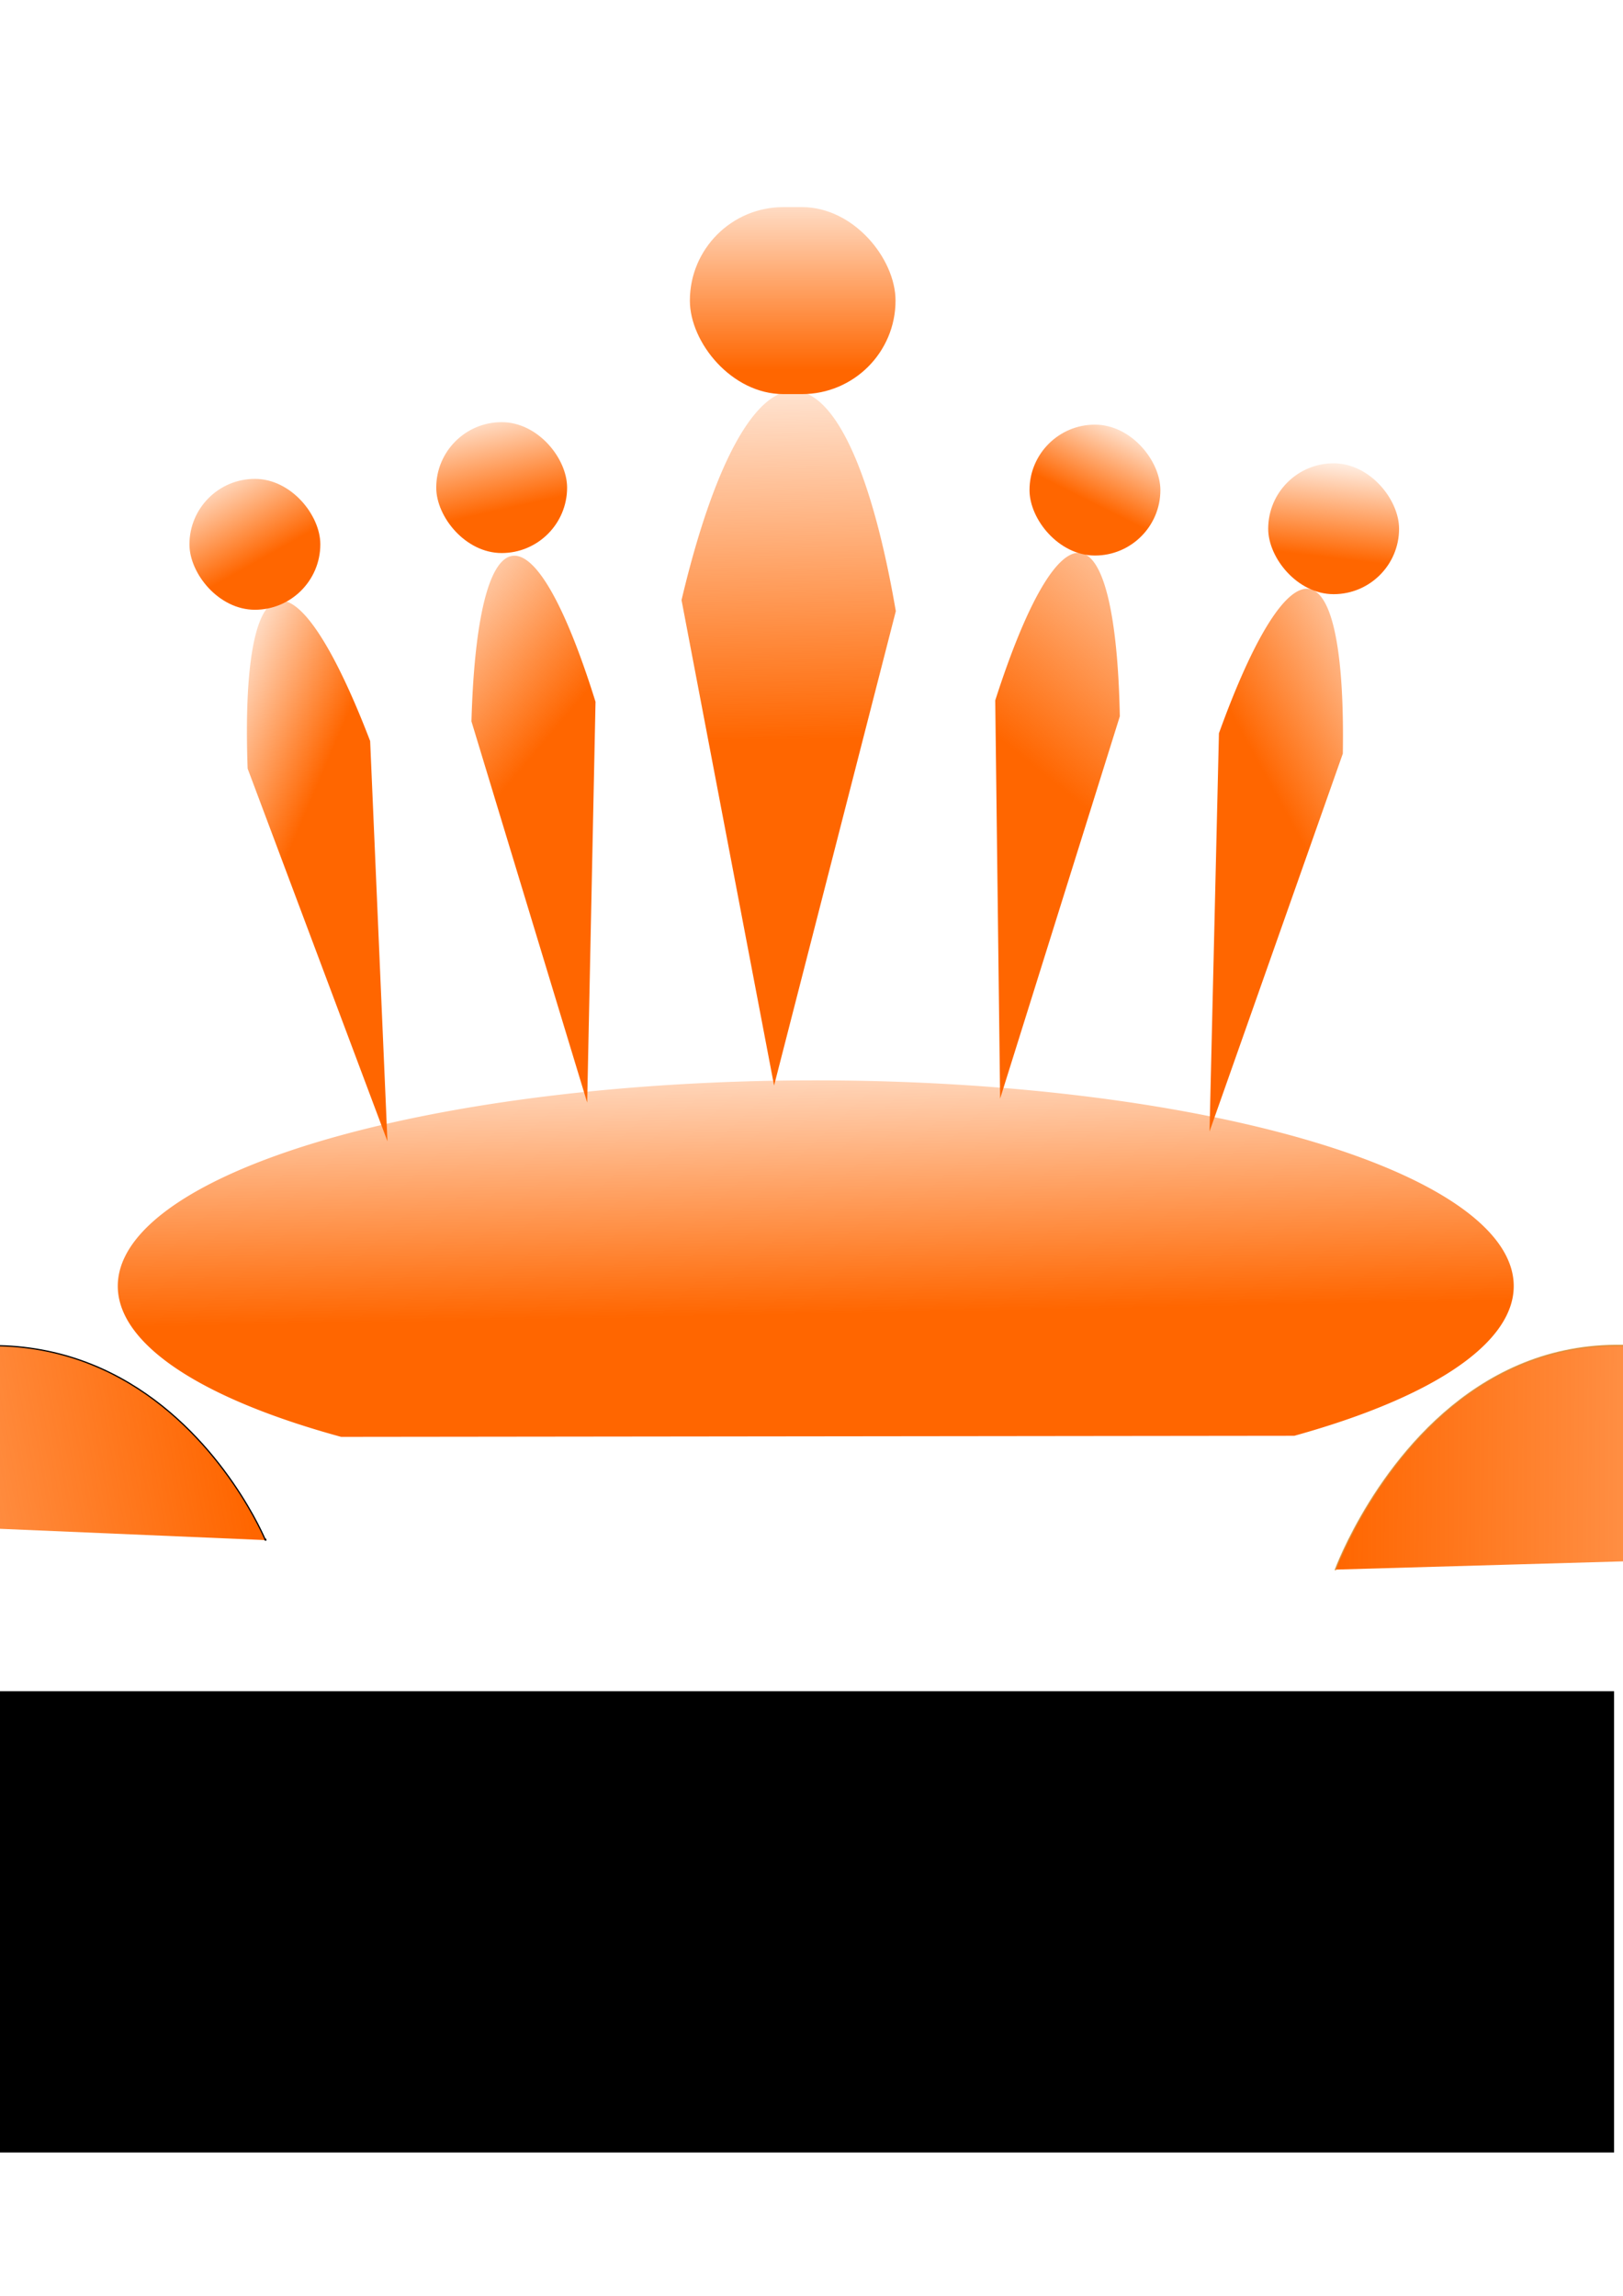 <?xml version="1.0" encoding="UTF-8" standalone="no"?>
<!-- Created with Inkscape (http://www.inkscape.org/) -->

<svg
   xmlns:osb="http://www.openswatchbook.org/uri/2009/osb"
   xmlns:dc="http://purl.org/dc/elements/1.1/"
   xmlns:cc="http://creativecommons.org/ns#"
   xmlns:rdf="http://www.w3.org/1999/02/22-rdf-syntax-ns#"
   xmlns:svg="http://www.w3.org/2000/svg"
   xmlns="http://www.w3.org/2000/svg"
   xmlns:xlink="http://www.w3.org/1999/xlink"
   xmlns:sodipodi="http://sodipodi.sourceforge.net/DTD/sodipodi-0.dtd"
   xmlns:inkscape="http://www.inkscape.org/namespaces/inkscape"
   width="744.094"
   height="1052.362"
   id="svg2"
   version="1.1"
   inkscape:version="0.48.4 r9939"
   sodipodi:docname="glamourtouch.svg.2015_05_27_14_32_17.0.svg">
  <defs
     id="defs4">
    <marker
       inkscape:stockid="Club"
       orient="auto"
       refY="0.0"
       refX="0.0"
       id="Club"
       style="overflow:visible">
      <path
         id="path5549"
         d="M -1.597,-7.098 C -3.486,-7.098 -5.024,-5.561 -5.024,-3.671 C -5.024,-3.015 -4.785,-2.444 -4.464,-1.923 C -4.503,-1.891 -4.544,-1.865 -4.581,-1.83 C -5.203,-2.685 -6.17,-3.275 -7.308,-3.275 C -9.197,-3.275 -10.734,-1.738 -10.734,0.151 C -10.734,2.04 -9.197,3.578 -7.308,3.578 C -6.314,3.578 -5.439,3.136 -4.814,2.459 C -4.938,2.814 -5.024,3.18 -5.024,3.578 C -5.024,5.467 -3.486,7.004 -1.597,7.004 C 0.292,7.004 1.829,5.467 1.829,3.578 C 1.829,2.784 1.514,2.084 1.06,1.503 C 2.415,1.766 3.772,2.297 4.766,3.834 C 4.028,3.096 3.554,1.753 3.554,-0.059 L 2.925,-0.105 L 3.507,-0.128 C 3.507,-1.94 3.958,-3.283 4.696,-4.021 C 3.737,-2.539 2.439,-1.995 1.13,-1.713 C 1.534,-2.275 1.829,-2.927 1.829,-3.671 C 1.829,-5.561 0.292,-7.098 -1.597,-7.098 z "
         style="fill-rule:evenodd;stroke:#000000;stroke-width:0.746pt"
         transform="scale(0.6)" />
    </marker>
    <linearGradient
       inkscape:collect="always"
       id="linearGradient3618">
      <stop
         style="stop-color:#ff6600;stop-opacity:1;"
         offset="0"
         id="stop3620" />
      <stop
         style="stop-color:#ff6600;stop-opacity:0;"
         offset="1"
         id="stop3622" />
    </linearGradient>
    <linearGradient
       inkscape:collect="always"
       id="linearGradient3610">
      <stop
         style="stop-color:#ff6600;stop-opacity:1;"
         offset="0"
         id="stop3612" />
      <stop
         style="stop-color:#ff6600;stop-opacity:0;"
         offset="1"
         id="stop3614" />
    </linearGradient>
    <linearGradient
       inkscape:collect="always"
       id="linearGradient3602">
      <stop
         style="stop-color:#ff6600;stop-opacity:1;"
         offset="0"
         id="stop3604" />
      <stop
         style="stop-color:#ff6600;stop-opacity:0;"
         offset="1"
         id="stop3606" />
    </linearGradient>
    <linearGradient
       inkscape:collect="always"
       id="linearGradient3594">
      <stop
         style="stop-color:#ff6600;stop-opacity:1;"
         offset="0"
         id="stop3596" />
      <stop
         style="stop-color:#ff6600;stop-opacity:0;"
         offset="1"
         id="stop3598" />
    </linearGradient>
    <linearGradient
       inkscape:collect="always"
       id="linearGradient3586">
      <stop
         style="stop-color:#ff6600;stop-opacity:1;"
         offset="0"
         id="stop3588" />
      <stop
         style="stop-color:#ff6600;stop-opacity:0;"
         offset="1"
         id="stop3590" />
    </linearGradient>
    <linearGradient
       inkscape:collect="always"
       id="linearGradient3578">
      <stop
         style="stop-color:#ff6600;stop-opacity:1;"
         offset="0"
         id="stop3580" />
      <stop
         style="stop-color:#ff6600;stop-opacity:0;"
         offset="1"
         id="stop3582" />
    </linearGradient>
    <linearGradient
       inkscape:collect="always"
       id="linearGradient3570">
      <stop
         style="stop-color:#ff6600;stop-opacity:1;"
         offset="0"
         id="stop3572" />
      <stop
         style="stop-color:#ff6600;stop-opacity:0;"
         offset="1"
         id="stop3574" />
    </linearGradient>
    <linearGradient
       inkscape:collect="always"
       id="linearGradient3562">
      <stop
         style="stop-color:#ff6600;stop-opacity:1;"
         offset="0"
         id="stop3564" />
      <stop
         style="stop-color:#ff6600;stop-opacity:0;"
         offset="1"
         id="stop3566" />
    </linearGradient>
    <linearGradient
       inkscape:collect="always"
       id="linearGradient3554">
      <stop
         style="stop-color:#ff6600;stop-opacity:1;"
         offset="0"
         id="stop3556" />
      <stop
         style="stop-color:#ff6600;stop-opacity:0;"
         offset="1"
         id="stop3558" />
    </linearGradient>
    <linearGradient
       inkscape:collect="always"
       id="linearGradient3546">
      <stop
         style="stop-color:#ff6600;stop-opacity:1;"
         offset="0"
         id="stop3548" />
      <stop
         style="stop-color:#ff6600;stop-opacity:0;"
         offset="1"
         id="stop3550" />
    </linearGradient>
    <linearGradient
       inkscape:collect="always"
       id="linearGradient3445">
      <stop
         style="stop-color:#ff6600;stop-opacity:1;"
         offset="0"
         id="stop3447" />
      <stop
         style="stop-color:#ff6600;stop-opacity:0;"
         offset="1"
         id="stop3449" />
    </linearGradient>
    <inkscape:path-effect
       effect="skeletal"
       id="path-effect3441"
       is_visible="true"
       pattern="M 0,5 C 0,2.24 2.24,0 5,0 7.76,0 10,2.24 10,5 10,7.76 7.76,10 5,10 2.24,10 0,7.76 0,5 z"
       copytype="single_stretched"
       prop_scale="1"
       scale_y_rel="false"
       spacing="0"
       normal_offset="0"
       tang_offset="0"
       prop_units="false"
       vertical_pattern="false"
       fuse_tolerance="0" />
    <inkscape:path-effect
       effect="spiro"
       id="path-effect3439"
       is_visible="true" />
    <inkscape:path-effect
       effect="skeletal"
       id="path-effect3435"
       is_visible="true"
       pattern="M 0,5 C 0,2.24 2.24,0 5,0 7.76,0 10,2.24 10,5 10,7.76 7.76,10 5,10 2.24,10 0,7.76 0,5 z"
       copytype="single_stretched"
       prop_scale="1"
       scale_y_rel="false"
       spacing="0"
       normal_offset="0"
       tang_offset="0"
       prop_units="false"
       vertical_pattern="false"
       fuse_tolerance="0" />
    <inkscape:path-effect
       effect="spiro"
       id="path-effect3433"
       is_visible="true" />
    <inkscape:path-effect
       effect="skeletal"
       id="path-effect3429"
       is_visible="true"
       pattern="M 0,5 C 0,2.24 2.24,0 5,0 7.76,0 10,2.24 10,5 10,7.76 7.76,10 5,10 2.24,10 0,7.76 0,5 z"
       copytype="single_stretched"
       prop_scale="1"
       scale_y_rel="false"
       spacing="0"
       normal_offset="0"
       tang_offset="0"
       prop_units="false"
       vertical_pattern="false"
       fuse_tolerance="0" />
    <inkscape:path-effect
       effect="spiro"
       id="path-effect3427"
       is_visible="true" />
    <linearGradient
       inkscape:collect="always"
       id="linearGradient3405">
      <stop
         style="stop-color:#ff6600;stop-opacity:1;"
         offset="0"
         id="stop3407" />
      <stop
         style="stop-color:#ff6600;stop-opacity:0;"
         offset="1"
         id="stop3409" />
    </linearGradient>
    <inkscape:perspective
       sodipodi:type="inkscape:persp3d"
       inkscape:vp_x="104.12534 : 549.03824 : 1"
       inkscape:vp_y="0 : 1000 : 0"
       inkscape:vp_z="666.76885 : 549.03824 : 1"
       inkscape:persp3d-origin="385.44709 : 373.64454 : 1"
       id="perspective3267" />
    <inkscape:perspective
       sodipodi:type="inkscape:persp3d"
       inkscape:vp_x="-2.3352715 : 526.18109 : 1"
       inkscape:vp_y="0 : 1000 : 0"
       inkscape:vp_z="775.81634 : 526.18109 : 1"
       inkscape:persp3d-origin="386.74053 : 350.78739 : 1"
       id="perspective3251" />
    <inkscape:perspective
       sodipodi:type="inkscape:persp3d"
       inkscape:vp_x="56.392486 : 717.90035 : 1"
       inkscape:vp_y="0 : 569.53433 : 0"
       inkscape:vp_z="918.02153 : 717.90035 : 1"
       inkscape:persp3d-origin="487.207 : 618.00761 : 1"
       id="perspective3235" />
    <inkscape:perspective
       sodipodi:type="inkscape:persp3d"
       inkscape:vp_x="-614.05498 : 868.85006 : 1"
       inkscape:vp_y="0 : 143.45494 : 0"
       inkscape:vp_z="1107.0547 : 868.85006 : 1"
       inkscape:persp3d-origin="246.49987 : 843.68896 : 1"
       id="perspective3191" />
    <inkscape:perspective
       sodipodi:type="inkscape:persp3d"
       inkscape:vp_x="2.8571428 : 520.46681 : 1"
       inkscape:vp_y="0 : 1000 : 0"
       inkscape:vp_z="746.95163 : 520.46681 : 1"
       inkscape:persp3d-origin="374.90439 : 345.07311 : 1"
       id="perspective3113" />
    <inkscape:perspective
       sodipodi:type="inkscape:persp3d"
       inkscape:vp_x="-153.42065 : 329.03822 : 1"
       inkscape:vp_y="0 : 1000 : 0"
       inkscape:vp_z="1115.2814 : 329.03822 : 1"
       inkscape:persp3d-origin="480.93038 : 153.64452 : 1"
       id="perspective3111" />
    <inkscape:perspective
       sodipodi:type="inkscape:persp3d"
       inkscape:vp_x="1936.7583 : 596.37 : 1"
       inkscape:vp_y="0 : 341.81037 : 0"
       inkscape:vp_z="4449.023 : 610.65571 : 1"
       inkscape:persp3d-origin="3692.8907 : 550.70433 : 1"
       id="perspective3011" />
    <linearGradient
       id="linearGradient3003"
       osb:paint="gradient">
      <stop
         style="stop-color:#d35f5f;stop-opacity:1;"
         offset="0"
         id="stop3005" />
      <stop
         style="stop-color:#d35f5f;stop-opacity:0;"
         offset="1"
         id="stop3007" />
    </linearGradient>
    <linearGradient
       inkscape:collect="always"
       xlink:href="#linearGradient3405"
       id="linearGradient3411"
       x1="-969.913"
       y1="612.872"
       x2="-965.095"
       y2="350.015"
       gradientUnits="userSpaceOnUse" />
    <linearGradient
       inkscape:collect="always"
       xlink:href="#linearGradient3445"
       id="linearGradient3451"
       x1="431.427"
       y1="711.212"
       x2="428.573"
       y2="562.641"
       gradientUnits="userSpaceOnUse" />
    <linearGradient
       inkscape:collect="always"
       xlink:href="#linearGradient3546"
       id="linearGradient3552"
       x1="-386.84"
       y1="1070.909"
       x2="-383.013"
       y2="922.442"
       gradientUnits="userSpaceOnUse" />
    <linearGradient
       inkscape:collect="always"
       xlink:href="#linearGradient3554"
       id="linearGradient3560"
       x1="360"
       y1="169.505"
       x2="360"
       y2="72.362"
       gradientUnits="userSpaceOnUse" />
    <linearGradient
       inkscape:collect="always"
       xlink:href="#linearGradient3562"
       id="linearGradient3568"
       x1="-405.476"
       y1="1053.723"
       x2="-462.5"
       y2="891.633"
       gradientUnits="userSpaceOnUse" />
    <linearGradient
       inkscape:collect="always"
       xlink:href="#linearGradient3570"
       id="linearGradient3576"
       x1="-402.038"
       y1="1046.359"
       x2="-480.989"
       y2="938.747"
       gradientUnits="userSpaceOnUse" />
    <linearGradient
       inkscape:collect="always"
       xlink:href="#linearGradient3578"
       id="linearGradient3584"
       x1="-384.644"
       y1="1038.397"
       x2="-326.465"
       y2="931.015"
       gradientUnits="userSpaceOnUse" />
    <linearGradient
       inkscape:collect="always"
       xlink:href="#linearGradient3586"
       id="linearGradient3592"
       x1="-388.184"
       y1="1036.434"
       x2="-328.823"
       y2="968.006"
       gradientUnits="userSpaceOnUse" />
    <linearGradient
       inkscape:collect="always"
       xlink:href="#linearGradient3594"
       id="linearGradient3600"
       x1="122.857"
       y1="246.362"
       x2="97.143"
       y2="200.648"
       gradientUnits="userSpaceOnUse"
       gradientTransform="translate(4,6)" />
    <linearGradient
       inkscape:collect="always"
       xlink:href="#linearGradient3602"
       id="linearGradient3608"
       x1="237.143"
       y1="228.076"
       x2="225.714"
       y2="176.648"
       gradientUnits="userSpaceOnUse"
       gradientTransform="translate(0,4)" />
    <linearGradient
       inkscape:collect="always"
       xlink:href="#linearGradient3610"
       id="linearGradient3616"
       x1="504.571"
       y1="230.362"
       x2="524.571"
       y2="190.362"
       gradientUnits="userSpaceOnUse"
       gradientTransform="translate(-4,0)" />
    <linearGradient
       inkscape:collect="always"
       xlink:href="#linearGradient3618"
       id="linearGradient3624"
       x1="618.571"
       y1="254.648"
       x2="624.286"
       y2="206.076"
       gradientUnits="userSpaceOnUse"
       gradientTransform="translate(0,2)" />
    <linearGradient
       inkscape:collect="always"
       xlink:href="#linearGradient3586"
       id="linearGradient3846"
       x1="456.929"
       y1="889.431"
       x2="1389.357"
       y2="889.431"
       gradientUnits="userSpaceOnUse"
       gradientTransform="matrix(0.54,0.007,-0.004,0.74,368.9,23.77)" />
    <linearGradient
       inkscape:collect="always"
       xlink:href="#linearGradient3546"
       id="linearGradient6312"
       x1="-577.227"
       y1="709.933"
       x2="-1133.11"
       y2="789.933"
       gradientUnits="userSpaceOnUse"
       gradientTransform="matrix(0.828,-0.017,0.025,0.805,568.084,78.25)" />
  </defs>
  <sodipodi:namedview
     id="base"
     pagecolor="#ffffff"
     bordercolor="#666666"
     borderopacity="1.0"
     inkscape:pageopacity="0.0"
     inkscape:pageshadow="2"
     inkscape:zoom="0.35"
     inkscape:cx="277.85714"
     inkscape:cy="347.14286"
     inkscape:document-units="px"
     inkscape:current-layer="layer1"
     showgrid="false"
     inkscape:window-width="1366"
     inkscape:window-height="744"
     inkscape:window-x="0"
     inkscape:window-y="24"
     inkscape:window-maximized="1" />
  <g
     inkscape:label="Layer 1"
     inkscape:groupmode="layer"
     id="layer1">
    <path
       sodipodi:type="arc"
       style="fill:url(#linearGradient3451)"
       id="path3393"
       sodipodi:cx="445.71429"
       sodipodi:cy="698.07648"
       sodipodi:rx="320"
       sodipodi:ry="94.285713"
       d="m 228.105,767.205 a 320,94.286 0 1 1 437.006,-0.492"
       sodipodi:start="2.3186007"
       sodipodi:end="7.098538"
       sodipodi:open="true"
       transform="translate(-71.714,-108.571)" />
    <rect
       style="fill:url(#linearGradient3600)"
       id="rect3453"
       width="60"
       height="60"
       x="86.857"
       y="219.505"
       ry="30" />
    <path
       sodipodi:type="arc"
       style="fill:url(#linearGradient3592)"
       id="path3455"
       sodipodi:cx="-391.42856"
       sodipodi:cy="1190.9336"
       sodipodi:rx="65.714287"
       sodipodi:ry="241.42857"
       d="m -437.203,1017.709 a 65.714,241.429 0 0 1 91.857,1.109 l -46.083,172.115 z"
       sodipodi:start="3.9417959"
       sodipodi:end="5.4895562"
       transform="matrix(-0.614,0.125,0.208,1.026,-310.422,-649.831)" />
    <path
       transform="matrix(-0.621,0.085,0.142,1.038,-142.989,-697.515)"
       sodipodi:end="5.4895562"
       sodipodi:start="3.9417959"
       d="m -437.203,1017.709 a 65.714,241.429 0 0 1 91.857,1.109 l -46.083,172.115 z"
       sodipodi:ry="241.42857"
       sodipodi:rx="65.714287"
       sodipodi:cy="1190.9336"
       sodipodi:cx="-391.42856"
       id="path3469"
       style="fill:url(#linearGradient3584)"
       sodipodi:type="arc" />
    <path
       sodipodi:type="arc"
       style="fill:url(#linearGradient3568)"
       id="path3471"
       sodipodi:cx="-391.42856"
       sodipodi:cy="1190.9336"
       sodipodi:rx="65.714287"
       sodipodi:ry="241.42857"
       d="m -437.203,1017.709 a 65.714,241.429 0 0 1 91.857,1.109 l -46.083,172.115 z"
       sodipodi:start="3.9417959"
       sodipodi:end="5.4895562"
       transform="matrix(-0.62,-0.092,-0.153,1.036,398.051,-766.224)" />
    <path
       transform="matrix(-0.616,-0.114,-0.19,1.03,539.689,-752.63)"
       sodipodi:end="5.4895562"
       sodipodi:start="3.9417959"
       d="m -437.203,1017.709 a 65.714,241.429 0 0 1 91.857,1.109 l -46.083,172.115 z"
       sodipodi:ry="241.42857"
       sodipodi:rx="65.714287"
       sodipodi:cy="1190.9336"
       sodipodi:cx="-391.42856"
       id="path3473"
       style="fill:url(#linearGradient3576)"
       sodipodi:type="arc" />
    <rect
       ry="30"
       y="193.505"
       x="200"
       height="60"
       width="60"
       id="rect3475"
       style="fill:url(#linearGradient3608)" />
    <rect
       style="fill:url(#linearGradient3616)"
       id="rect3477"
       width="60"
       height="60"
       x="472"
       y="194.648"
       ry="30" />
    <rect
       ry="30"
       y="212.362"
       x="581.429"
       height="60"
       width="60"
       id="rect3479"
       style="fill:url(#linearGradient3624)" />
    <path
       sodipodi:type="arc"
       style="fill:url(#linearGradient3552)"
       id="path3481"
       sodipodi:cx="-391.42856"
       sodipodi:cy="1190.9336"
       sodipodi:rx="65.714287"
       sodipodi:ry="241.42857"
       d="m -439.278,1025.453 a 65.714,241.429 0 0 1 95.017,-2.623 l -47.167,168.104 z"
       sodipodi:start="3.8967756"
       sodipodi:end="5.5129732"
       transform="matrix(-1.035,-0.017,-0.038,1.319,-4.982,-1079.895)" />
    <rect
       ry="42.857"
       y="94.934"
       x="316.286"
       height="85.714"
       width="94.286"
       id="rect3483"
       style="fill:url(#linearGradient3560);fill-opacity:1" />
    <path
       style="fill:url(#linearGradient3846);fill-opacity:1;stroke:#d78b31;stroke-width:0.633;stroke-linecap:square;stroke-linejoin:round;stroke-miterlimit:4;stroke-opacity:0.807;stroke-dasharray:none;stroke-dashoffset:0"
       d="m 612.258,719.475 c 0,0 79.305,-216.119 287.319,-21.526 148.797,139.197 216.132,7.134 216.132,7.134"
       id="path3626"
       inkscape:connector-curvature="0"
       sodipodi:nodetypes="csc"
       inkscape:transform-center-x="-151.35944" />
    <path
       sodipodi:nodetypes="csc"
       inkscape:connector-curvature="0"
       id="path3628"
       d="m 121.674,705.953 c 0,0 -75.852,-184.317 -272.423,-22.863 -140.612,115.492 -204.854,2.558 -204.854,2.558"
       style="fill:url(#linearGradient6312);fill-opacity:1;stroke:#000000;stroke-width:0.567;stroke-linecap:butt;stroke-linejoin:miter;stroke-miterlimit:4;stroke-opacity:1;stroke-dasharray:none;marker-start:url(#Club);marker-mid:url(#Club);marker-end:url(#Club)" />
    <path
       style="fill:#ff6600"
       id="path3634" />
    <flowRoot
       xml:space="preserve"
       id="flowRoot6314"
       style="font-size:40px;font-style:normal;font-weight:normal;line-height:125%;letter-spacing:0px;word-spacing:0px;fill:#000000;fill-opacity:1;stroke:none;font-family:Sans"><flowRegion
         id="flowRegion6316"><rect
           id="rect6318"
           width="757.143"
           height="211.429"
           x="-17.143"
           y="775.219" /></flowRegion><flowPara
         id="flowPara6320"
         style="font-size:72px;-inkscape-font-specification:gargi Bold Italic;font-family:gargi;font-weight:bold;font-style:italic;font-stretch:normal;font-variant:normal;text-anchor:middle;text-align:center;fill:#b46161;fill-opacity:1;opacity:0.712">GLAMOUR TOUCH</flowPara></flowRoot>  </g>
</svg>
